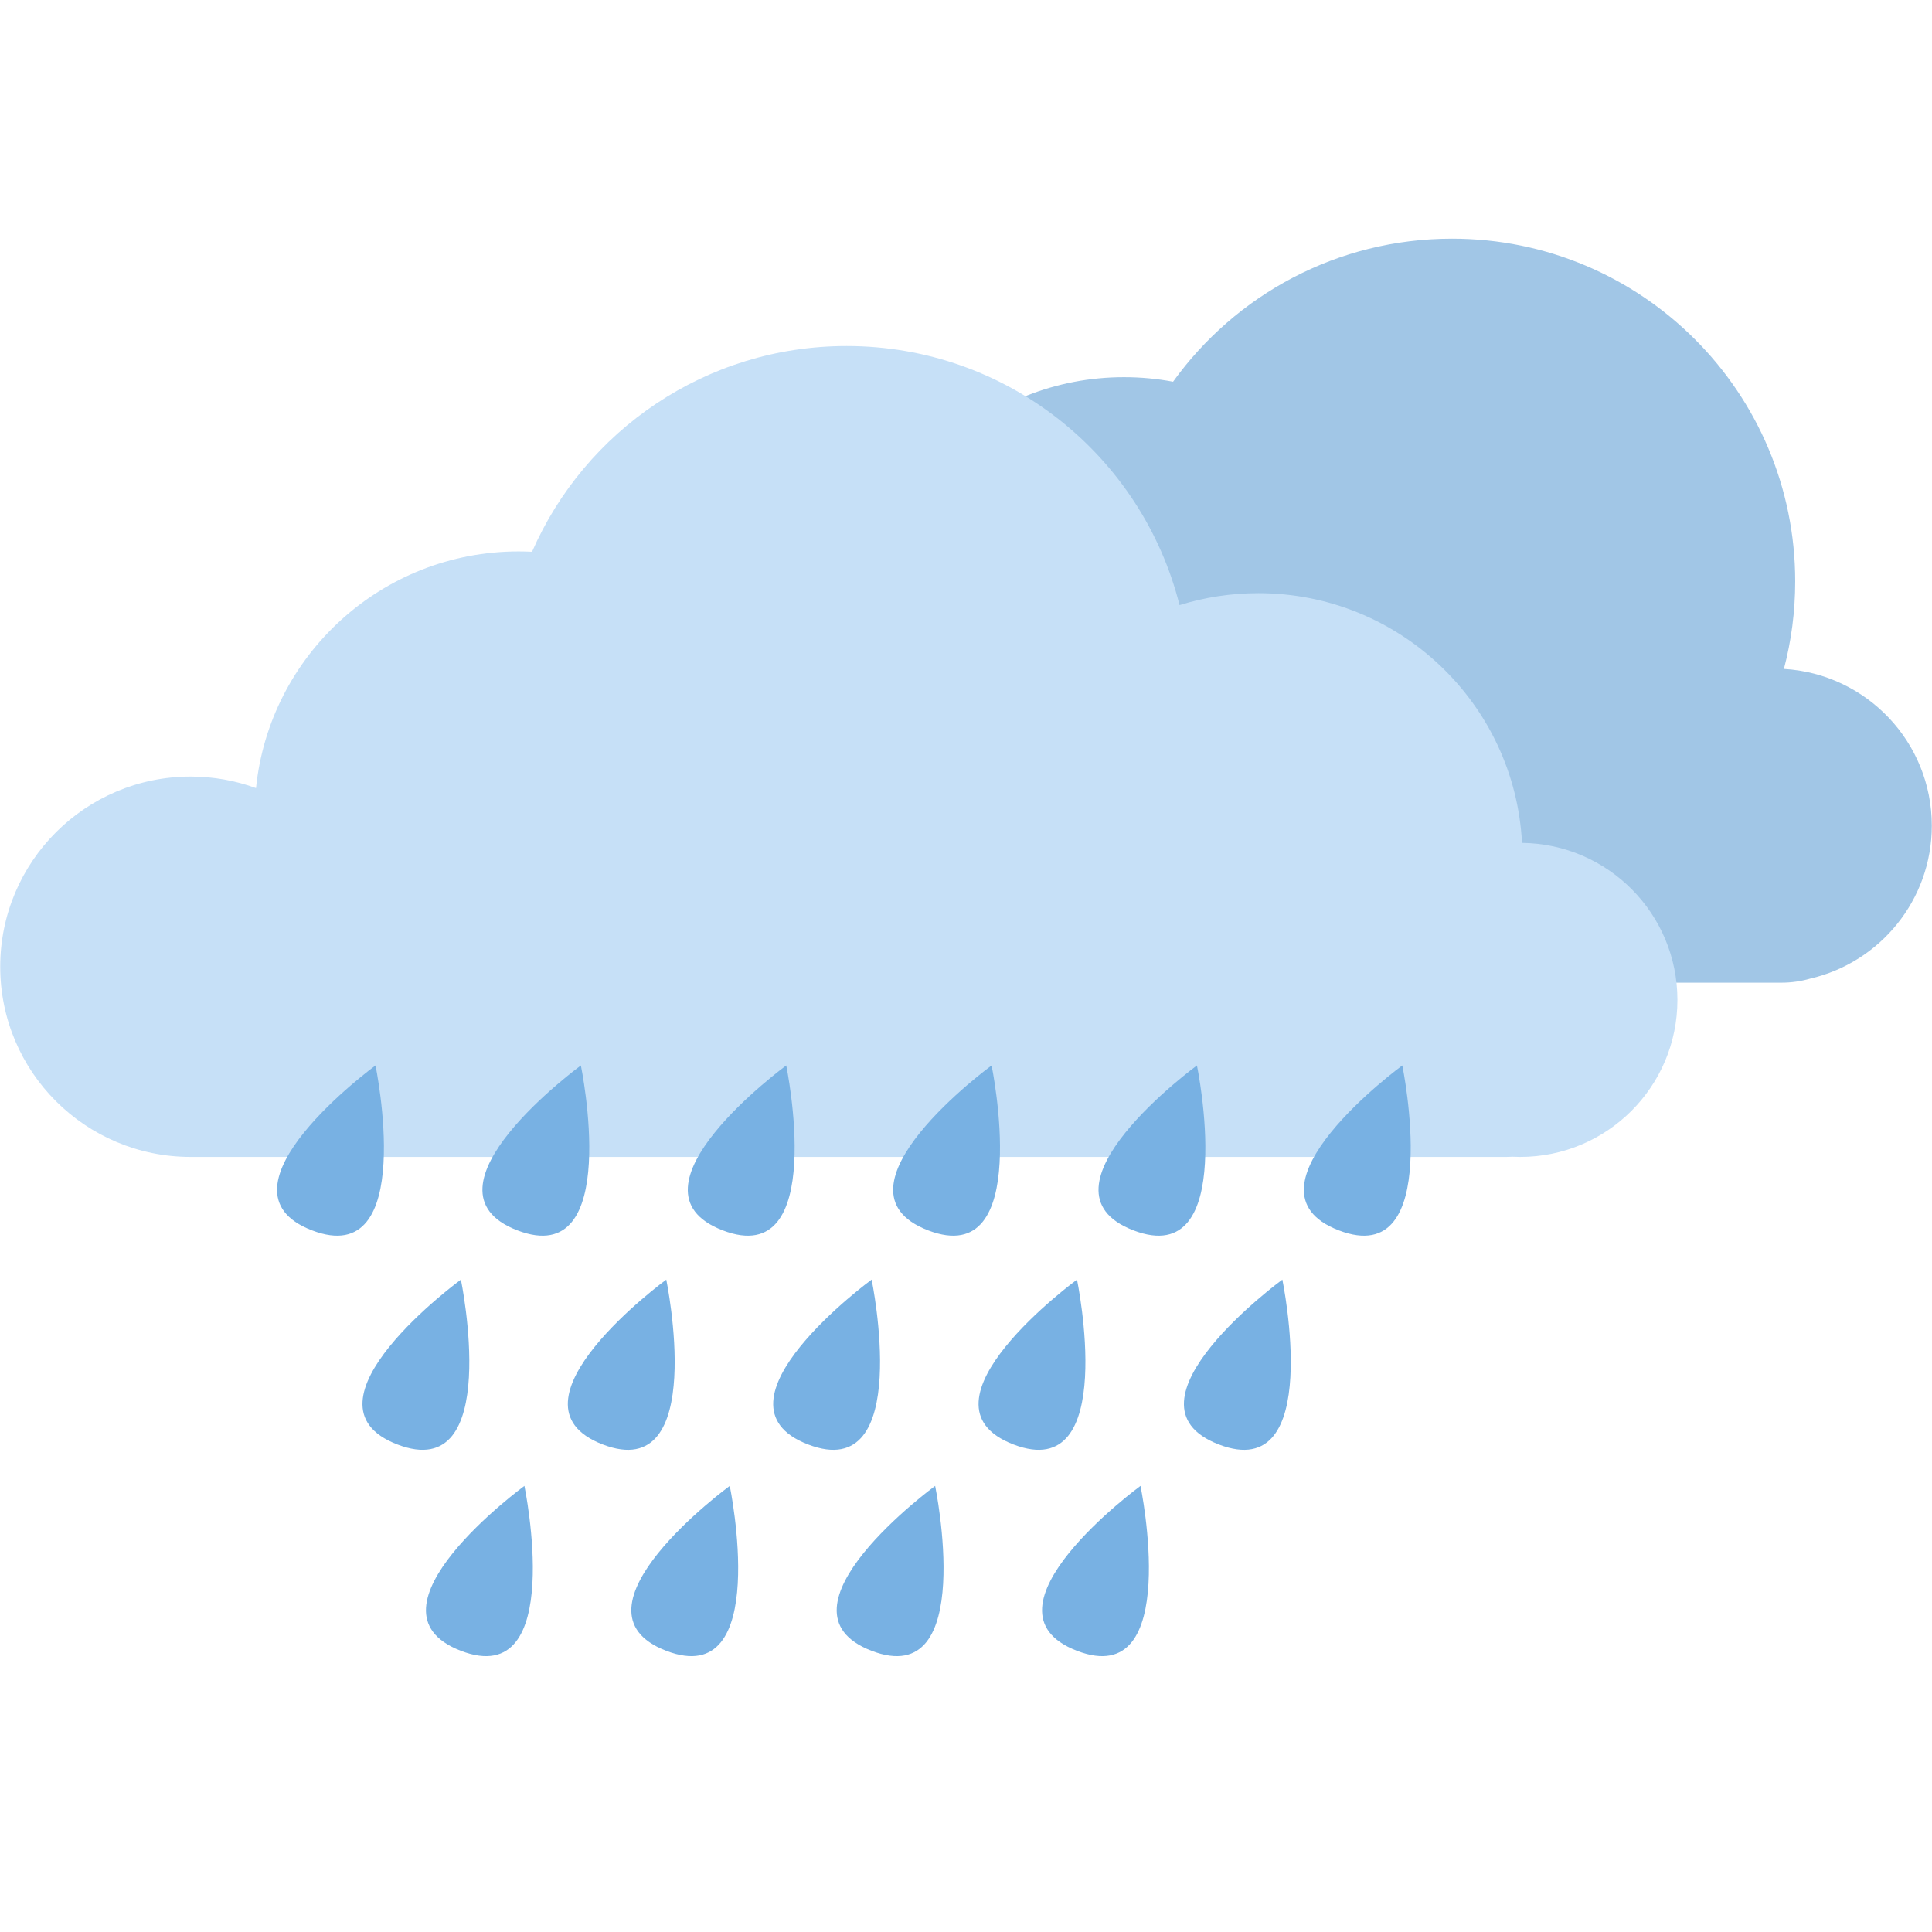<svg xmlns="http://www.w3.org/2000/svg" xmlns:xlink="http://www.w3.org/1999/xlink" width="500" zoomAndPan="magnify" viewBox="0 0 375 375" height="500" preserveAspectRatio="xMidYMid meet" version="1.0"><defs><clipPath id="b647740885"><path d="M 117 46.328 L 375 46.328 L 375 191 L 117 191 Z M 117 46.328 " clip-rule="nonzero"/></clipPath></defs><g clip-path="url(#b647740885)"><path fill="#a1c6e6" d="M 351.328 189.957 C 349.578 190.465 347.723 190.738 345.809 190.738 L 155.559 190.738 C 155.391 190.738 155.215 190.734 155.039 190.73 C 154.859 190.734 154.684 190.738 154.504 190.738 C 134.09 190.738 117.547 174.211 117.547 153.824 C 117.547 133.434 134.09 116.91 154.504 116.91 C 158.961 116.91 163.234 117.703 167.191 119.148 C 169.816 93.344 191.637 73.211 218.164 73.211 C 221.422 73.211 224.605 73.512 227.691 74.094 C 239.785 57.277 259.527 46.324 281.836 46.324 C 318.625 46.324 348.449 76.113 348.449 112.855 C 348.449 118.723 347.688 124.418 346.258 129.836 C 362.27 130.777 374.961 144.035 374.961 160.262 C 374.961 174.727 364.867 186.84 351.328 189.957 Z M 351.328 189.957 " fill-opacity="1" fill-rule="evenodd"/></g><path fill="#c6e0f7" d="M 293.59 224.523 C 293.195 224.547 292.801 224.559 292.402 224.559 L 38.059 224.559 C 37.887 224.559 37.711 224.559 37.543 224.555 C 37.359 224.555 37.18 224.559 37 224.559 C 16.586 224.559 0.043 208.035 0.043 187.645 C 0.043 167.262 16.586 150.73 37 150.73 C 41.461 150.73 45.734 151.523 49.691 152.969 C 52.32 127.164 74.137 107.031 100.664 107.031 C 101.535 107.031 102.402 107.055 103.266 107.098 C 113.543 83.594 137.02 67.164 164.336 67.164 C 195.516 67.164 221.691 88.559 228.949 117.453 C 233.781 115.945 238.918 115.133 244.25 115.133 C 271.645 115.133 294.016 136.602 295.422 163.605 C 312.109 163.793 325.586 177.363 325.586 194.082 C 325.586 210.914 311.926 224.559 295.07 224.559 C 294.574 224.559 294.082 224.547 293.59 224.523 Z M 293.59 224.523 " fill-opacity="1" fill-rule="evenodd"/><path fill="#78b1e3" d="M 72.887 206.801 C 72.887 206.801 81.137 246.719 60.547 238.805 C 39.961 230.891 72.887 206.801 72.887 206.801 Z M 72.887 206.801 " fill-opacity="1" fill-rule="evenodd"/><path fill="#78b1e3" d="M 112.746 206.801 C 112.746 206.801 120.992 246.719 100.41 238.805 C 79.82 230.891 112.746 206.801 112.746 206.801 Z M 112.746 206.801 " fill-opacity="1" fill-rule="evenodd"/><path fill="#78b1e3" d="M 152.609 206.801 C 152.609 206.801 160.855 246.719 140.27 238.805 C 119.684 230.891 152.609 206.801 152.609 206.801 Z M 152.609 206.801 " fill-opacity="1" fill-rule="evenodd"/><path fill="#78b1e3" d="M 192.469 206.801 C 192.469 206.801 200.715 246.719 180.133 238.805 C 159.543 230.891 192.469 206.801 192.469 206.801 Z M 192.469 206.801 " fill-opacity="1" fill-rule="evenodd"/><path fill="#78b1e3" d="M 232.328 206.801 C 232.328 206.801 240.578 246.719 219.988 238.805 C 199.406 230.891 232.328 206.801 232.328 206.801 Z M 232.328 206.801 " fill-opacity="1" fill-rule="evenodd"/><path fill="#78b1e3" d="M 272.188 206.801 C 272.188 206.801 280.438 246.719 259.852 238.805 C 239.266 230.891 272.188 206.801 272.188 206.801 Z M 272.188 206.801 " fill-opacity="1" fill-rule="evenodd"/><path fill="#78b1e3" d="M 89.461 248.371 C 89.461 248.371 97.715 288.289 77.125 280.371 C 56.539 272.457 89.461 248.371 89.461 248.371 Z M 89.461 248.371 " fill-opacity="1" fill-rule="evenodd"/><path fill="#78b1e3" d="M 129.324 248.371 C 129.324 248.371 137.574 288.289 116.988 280.371 C 96.398 272.457 129.324 248.371 129.324 248.371 Z M 129.324 248.371 " fill-opacity="1" fill-rule="evenodd"/><path fill="#78b1e3" d="M 169.184 248.371 C 169.184 248.371 177.434 288.289 156.848 280.371 C 136.262 272.457 169.184 248.371 169.184 248.371 Z M 169.184 248.371 " fill-opacity="1" fill-rule="evenodd"/><path fill="#78b1e3" d="M 209.047 248.371 C 209.047 248.371 217.293 288.289 196.711 280.371 C 176.121 272.457 209.047 248.371 209.047 248.371 Z M 209.047 248.371 " fill-opacity="1" fill-rule="evenodd"/><path fill="#78b1e3" d="M 248.906 248.371 C 248.906 248.371 257.156 288.289 236.57 280.371 C 215.984 272.457 248.906 248.371 248.906 248.371 Z M 248.906 248.371 " fill-opacity="1" fill-rule="evenodd"/><path fill="#78b1e3" d="M 101.789 288.41 C 101.789 288.41 110.039 328.328 89.449 320.418 C 68.863 312.496 101.789 288.41 101.789 288.41 Z M 101.789 288.41 " fill-opacity="1" fill-rule="evenodd"/><path fill="#78b1e3" d="M 141.648 288.41 C 141.648 288.41 149.895 328.328 129.312 320.418 C 108.723 312.496 141.648 288.41 141.648 288.41 Z M 141.648 288.41 " fill-opacity="1" fill-rule="evenodd"/><path fill="#78b1e3" d="M 181.512 288.41 C 181.512 288.41 189.758 328.328 169.172 320.418 C 148.586 312.496 181.512 288.41 181.512 288.41 Z M 181.512 288.41 " fill-opacity="1" fill-rule="evenodd"/><path fill="#78b1e3" d="M 221.371 288.41 C 221.371 288.41 229.617 328.328 209.035 320.418 C 188.445 312.496 221.371 288.41 221.371 288.41 Z M 221.371 288.41 " fill-opacity="1" fill-rule="evenodd"/></svg>
